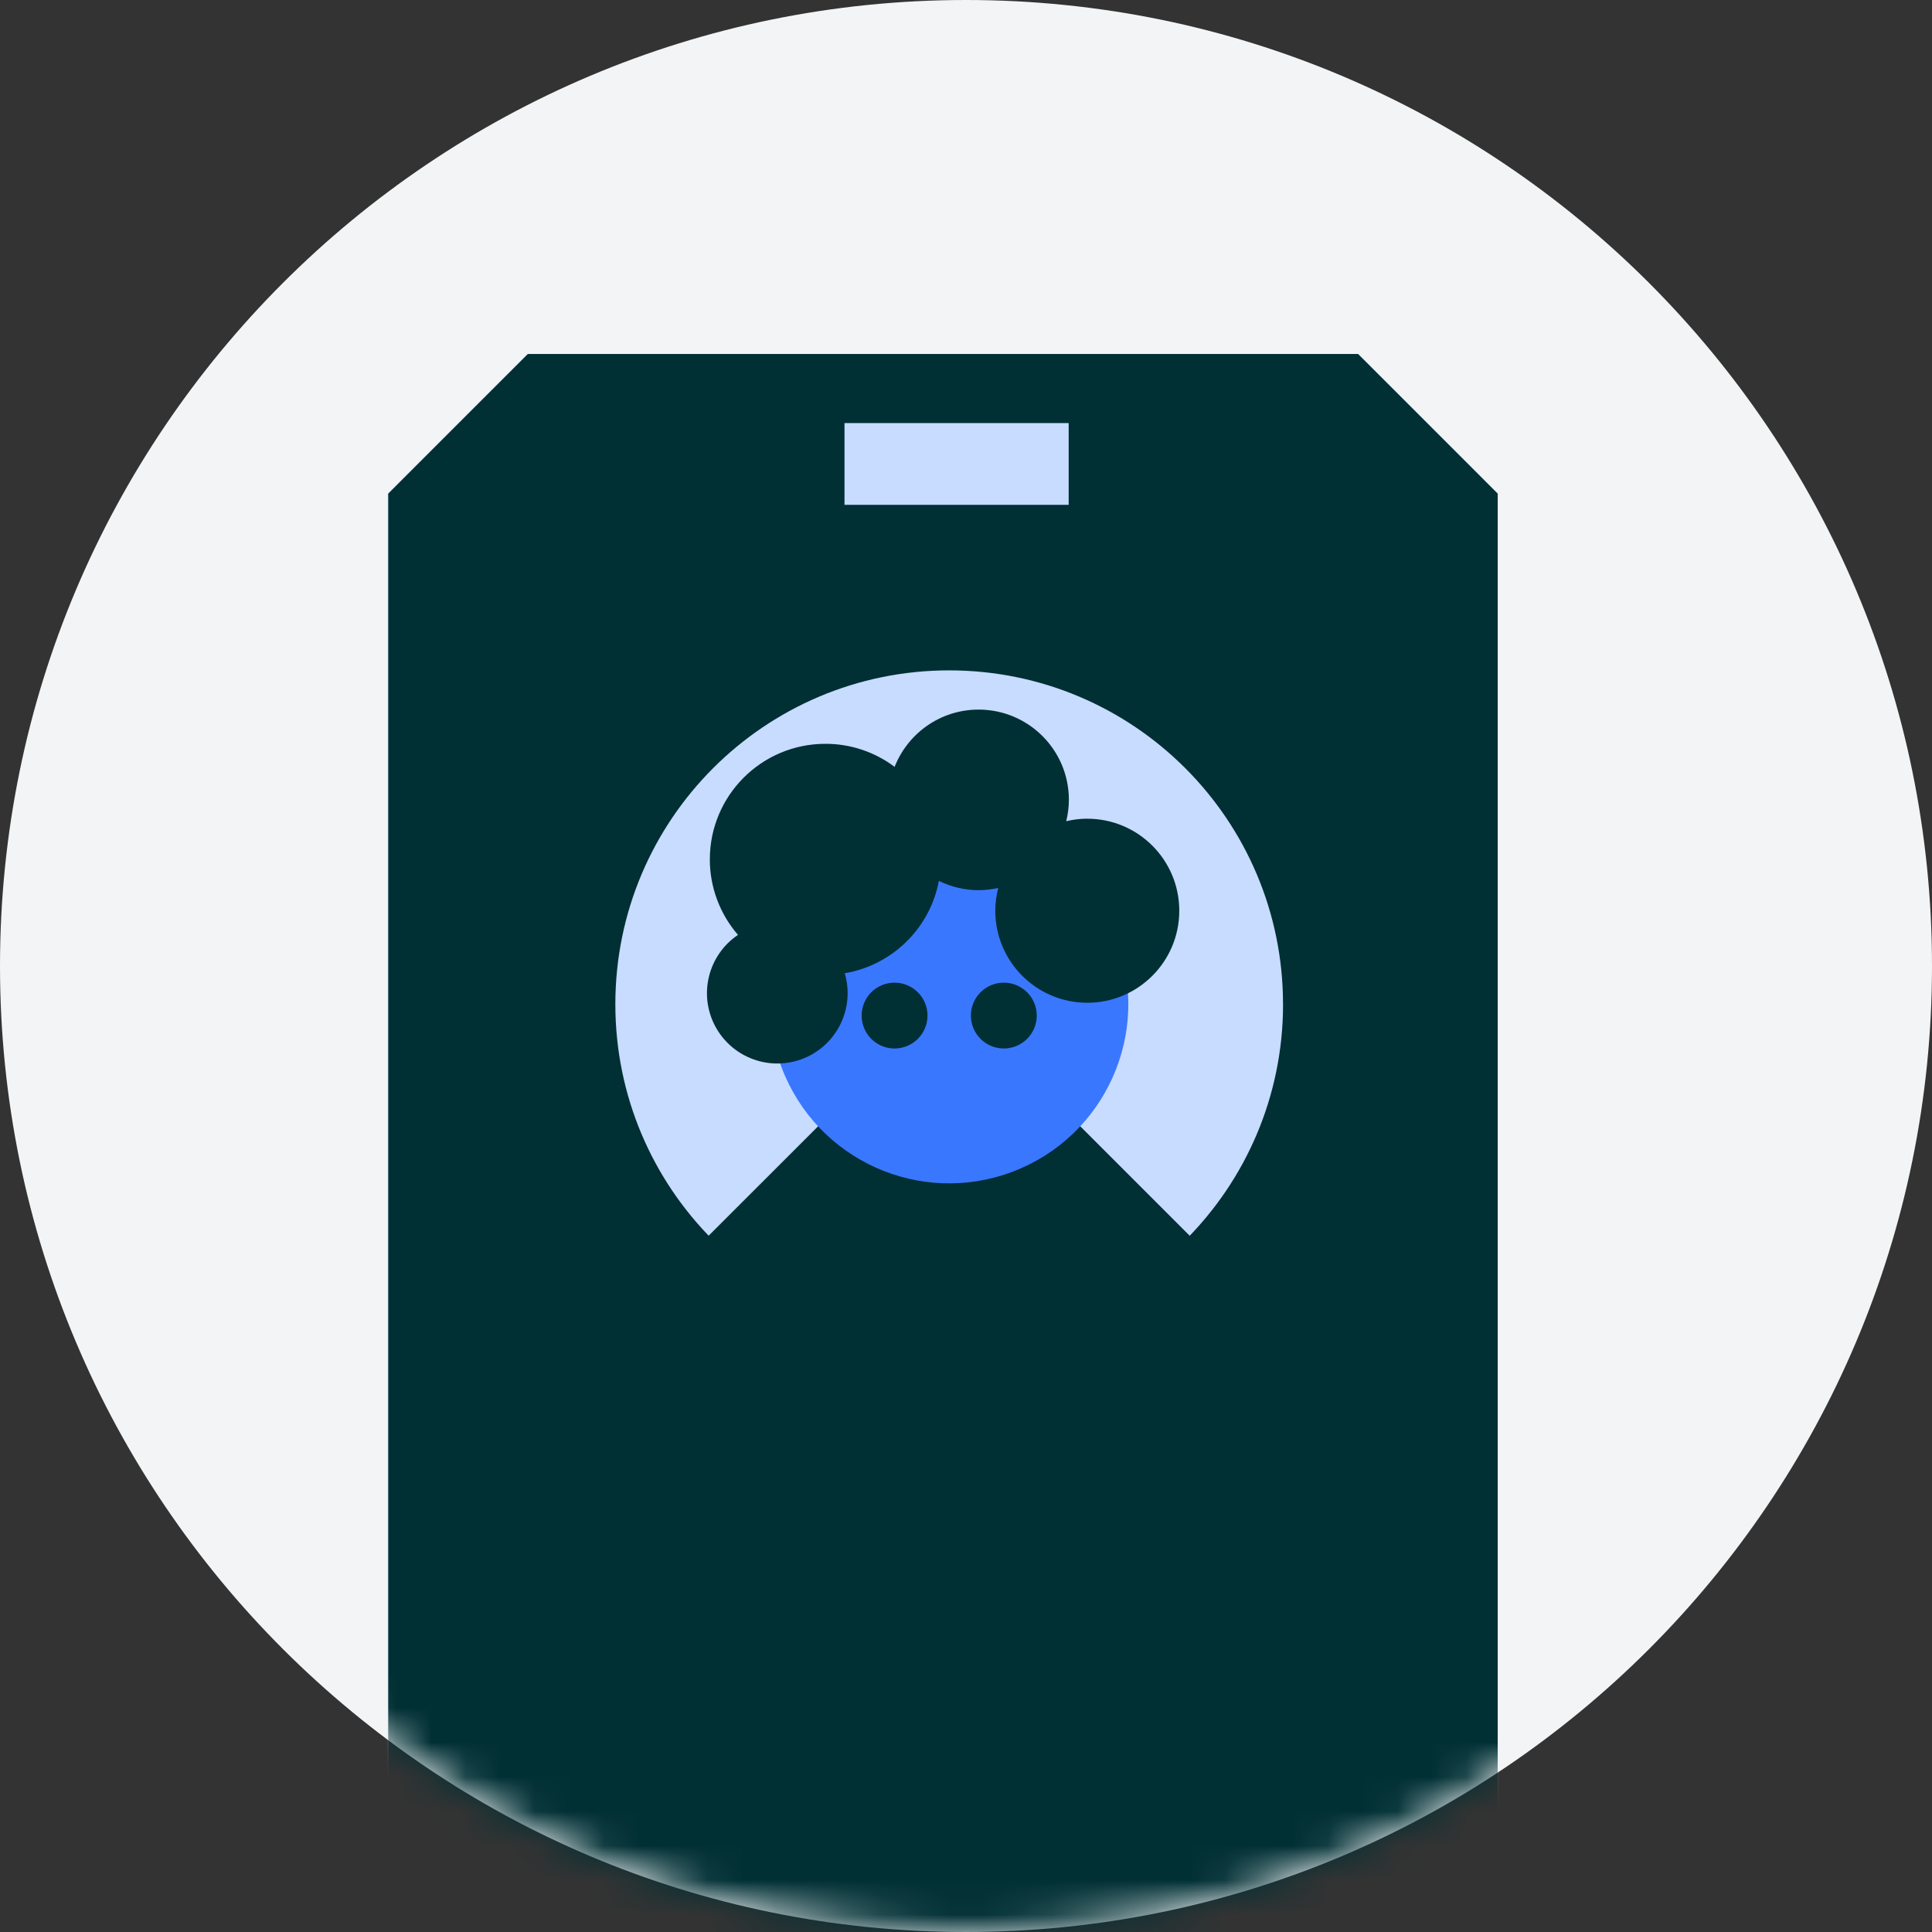 <svg xmlns="http://www.w3.org/2000/svg" xmlns:xlink="http://www.w3.org/1999/xlink" width="56" height="56" viewBox="0 0 56 56">
    <rect x="0" y="0" width="56" height="56" fill="#333333" stroke="none"/>
    <defs>
        <path id="prefix__a" d="M56 28c0 15.464-12.536 28-28 28S0 43.464 0 28 12.536 0 28 0s28 12.536 28 28"/>
        <path id="prefix__c" d="M0.161 0.237L32.35 0.237 32.35 59.379 0.161 59.379z"/>
        <path id="prefix__e" d="M4.752.074c-.475.043-.942.15-1.387.32C1.292 1.185.018 3.157.018 5.25c0 .613.11 1.237.341 1.844 1.02 2.68 4.019 4.026 6.698 3.006 2.073-.788 3.348-2.76 3.348-4.854 0-.63-.116-1.256-.341-1.844-.13-.341-.295-.668-.493-.975l-.001-.001C8.608.935 6.951.054 5.21.054c-.153 0-.306.007-.458.02"/>
    </defs>
    <g fill="none" fill-rule="evenodd">
        <mask id="prefix__b" fill="#fff">
            <use xlink:href="#prefix__a"/>
        </mask>
        <use fill="#F2F4F5" xlink:href="#prefix__a"/>
        <g mask="url(#prefix__b)">
            <g>
                <g>
                    <g transform="translate(11 10) translate(0 .024) translate(.075)">
                        <mask id="prefix__d" fill="#fff">
                            <use xlink:href="#prefix__c"/>
                        </mask>
                        <path fill="#C7DCFF" d="M28.3 59.379L4.211 59.379 0.161 55.328 0.161 4.287 4.211 0.237 28.3 0.237 32.35 4.287 32.35 55.328z" mask="url(#prefix__d)"/>
                    </g>
                    <path fill="#002F34" d="M28.365 59.322L4.299 59.322 0.253 55.275 0.253 4.283 4.299 0.237 28.365 0.237 32.411 4.283 32.411 55.275z" transform="translate(11 10) translate(0 .024)"/>
                    <path fill="#C7DCFF" d="M0.145 2.387L6.643 2.387 6.643 0.017 0.145 0.017z" transform="translate(11 10) translate(0 .024) translate(13.333 2.222)"/>
                    <path fill="#C7DCFF" d="M26.19 19.084c0 5.344-4.333 9.676-9.677 9.676-5.345 0-9.677-4.332-9.677-9.676s4.332-9.677 9.677-9.677c5.344 0 9.676 4.332 9.676 9.677" transform="translate(11 10) translate(0 .024)"/>
                    <path fill="#002F34" d="M9.301 26.034c1.846 1.846 4.395 2.987 7.212 2.987 2.816 0 5.365-1.141 7.21-2.987l-7.21-7.211L9.3 26.034z" transform="translate(11 10) translate(0 .024)"/>
                    <path fill="#FFF" d="M21.654 19.084c0 2.839-2.302 5.14-5.141 5.14-2.84 0-5.142-2.301-5.142-5.14 0-2.84 2.302-5.141 5.142-5.141 2.839 0 5.14 2.301 5.14 5.14" transform="translate(11 10) translate(0 .024)"/>
                </g>
                <g transform="translate(11 10) translate(11.301 13.861)">
                    <path fill="#3A77FF" d="M.359 7.093c1.02 2.68 4.019 4.026 6.698 3.006 2.68-1.02 4.026-4.018 3.007-6.698C9.044.72 6.045-.625 3.364.394.687 1.414-.66 4.414.36 7.094"/>
                </g>
                <g fill="#002F34">
                    <path fill-rule="nonzero" d="M8.622 9.948c-.527 0-.954-.427-.954-.954 0-.527.427-.954.954-.954.527 0 .955.427.955.954 0 .527-.428.954-.955.954m-3.167 0c-.34 0-.656-.182-.826-.477-.17-.295-.17-.66 0-.954.17-.296.485-.477.826-.477.527 0 .955.427.955.954 0 .527-.428.954-.955.954" transform="translate(11 10) translate(9.474 10.443)"/>
                    <path d="M11.042 3.287c-.211 0-.415.027-.611.073.05-.202.076-.41.077-.619 0-1.445-1.172-2.616-2.617-2.616-1.107 0-2.052.688-2.434 1.66-.579-.435-1.283-.67-2.007-.668-1.85 0-3.349 1.5-3.349 3.349C.1 5.27.39 6.047.917 6.655.05 7.24-.234 8.385.259 9.307c.494.921 1.604 1.32 2.571.924.967-.397 1.478-1.461 1.181-2.464C5.391 7.532 6.48 6.464 6.74 5.09c.358.176.752.269 1.151.269.196 0 .386-.023.57-.064-.054.211-.086.432-.086.66 0 1.473 1.194 2.667 2.667 2.667 1.473 0 2.666-1.194 2.666-2.667 0-1.473-1.193-2.667-2.666-2.667" transform="translate(11 10) translate(9.474 10.443)"/>
                </g>
            </g>
        </g>
    </g>
</svg>
